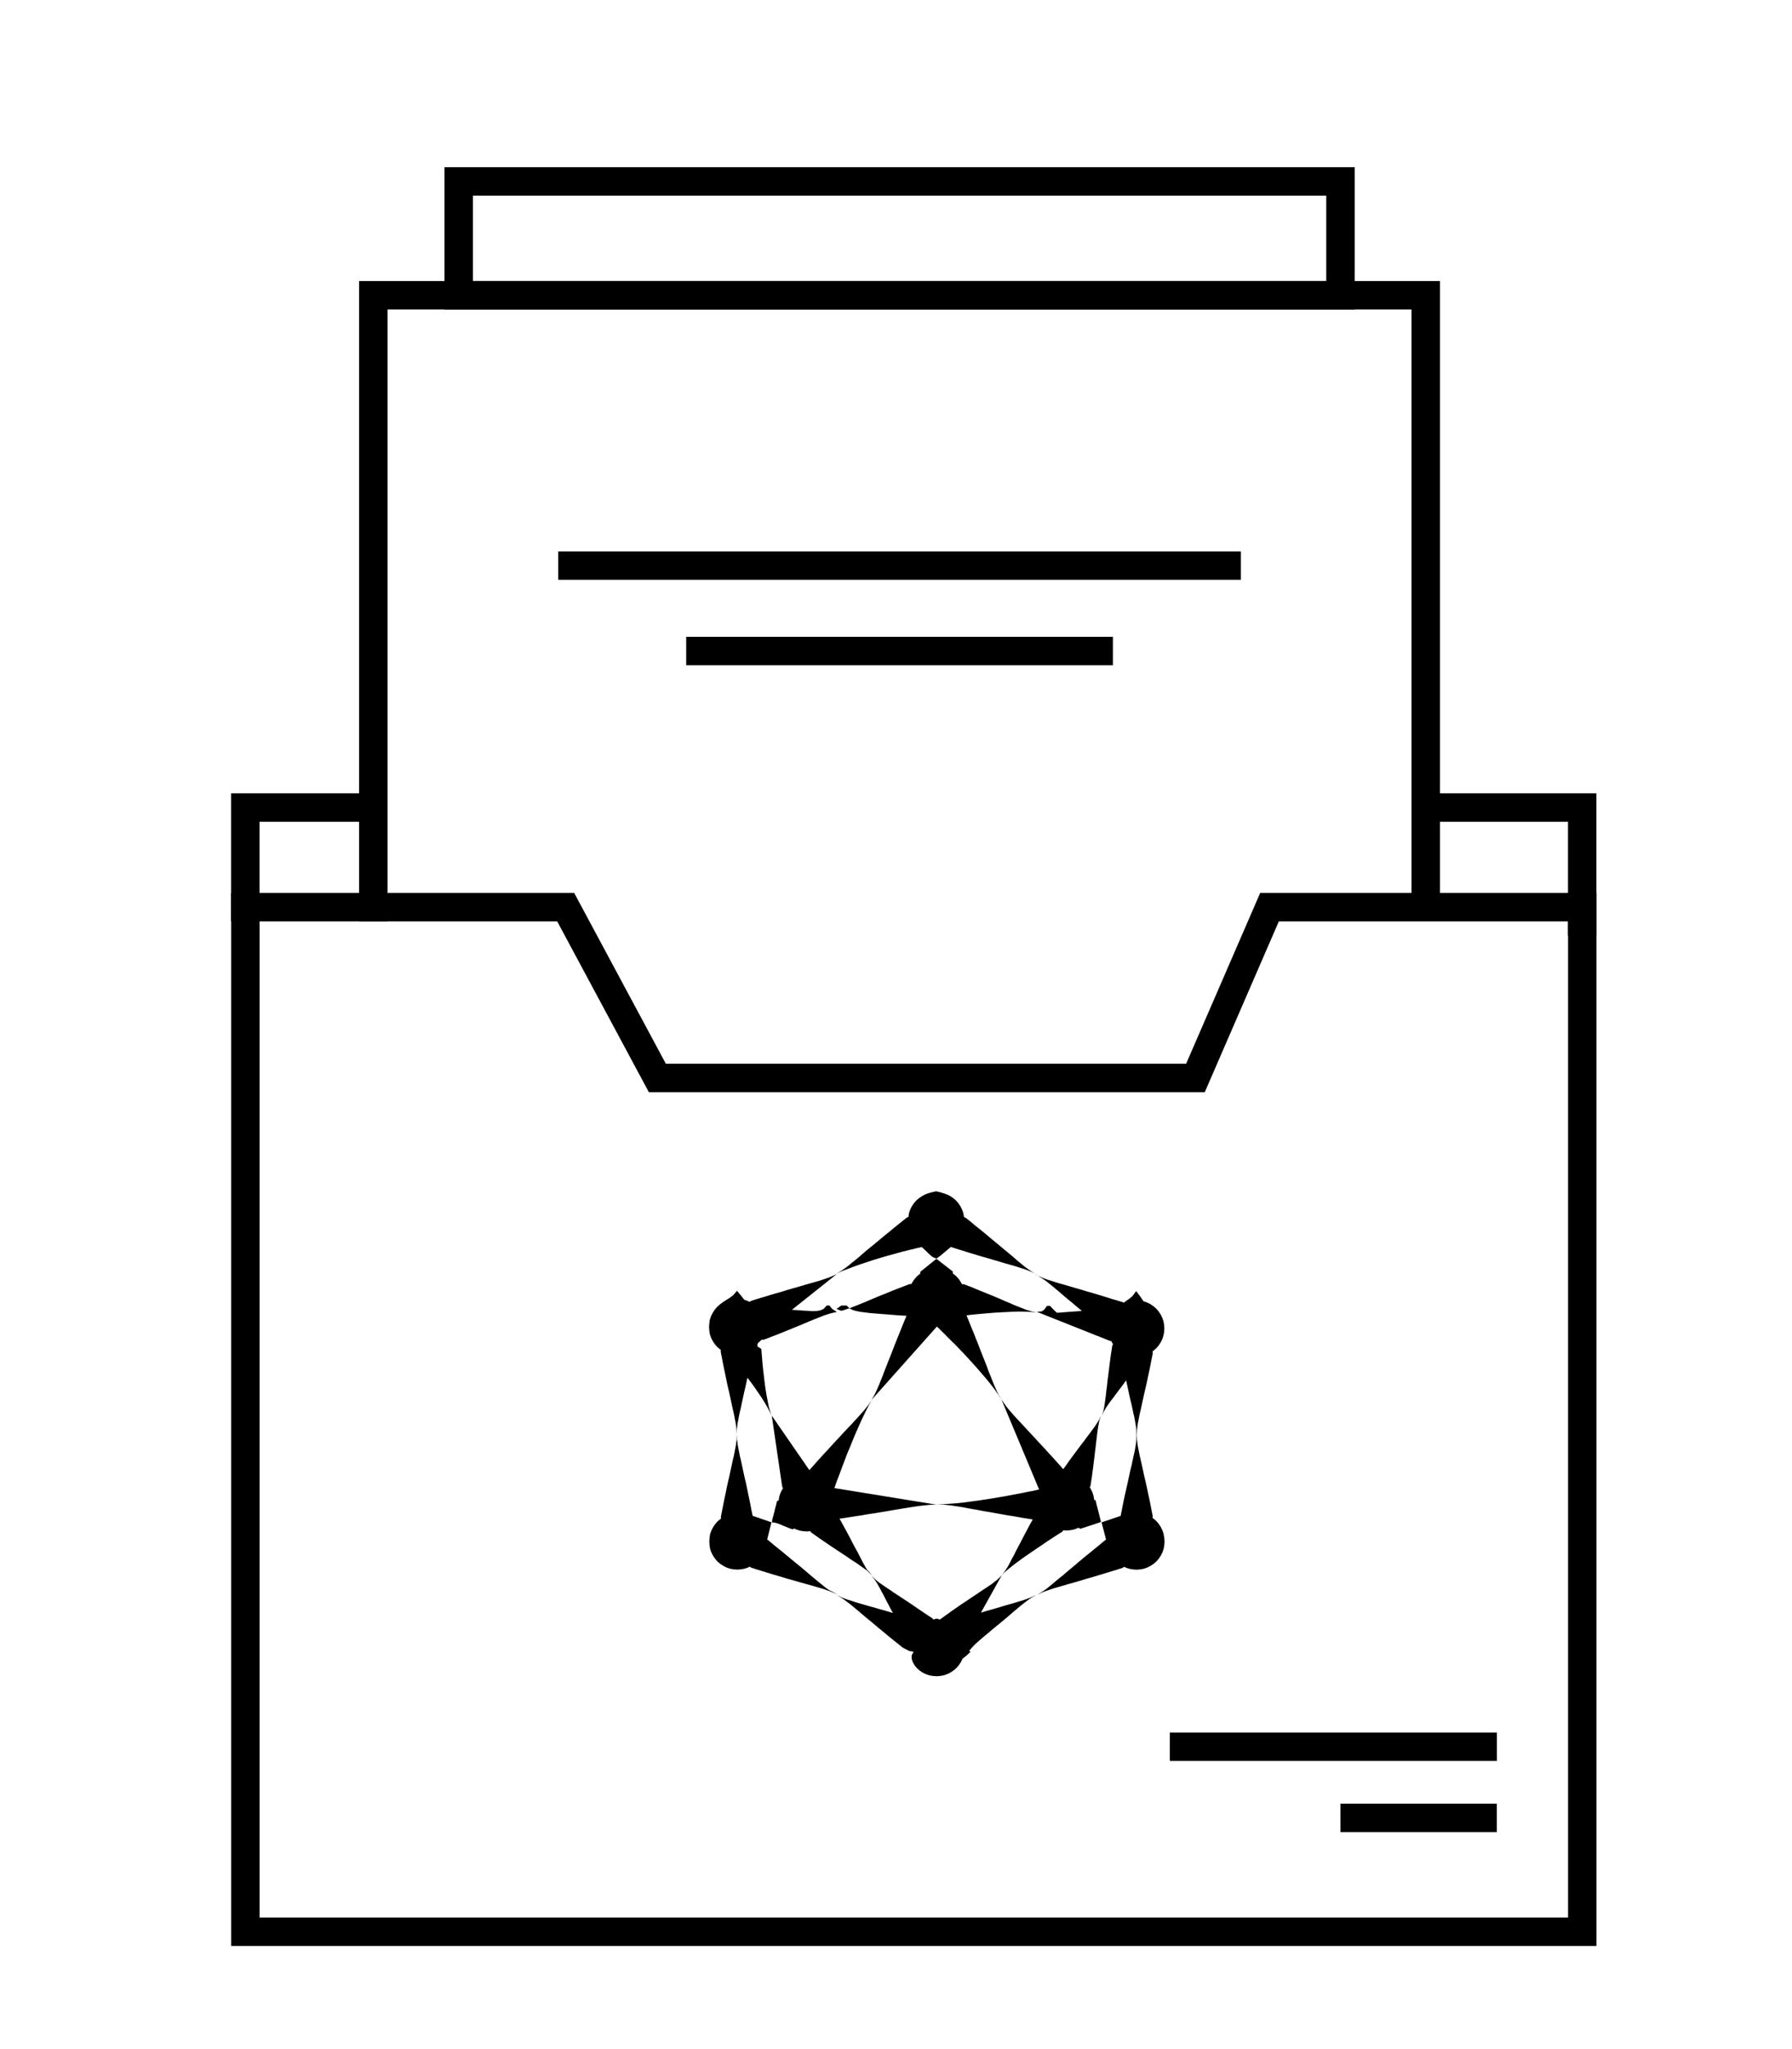 <!-- Generated by IcoMoon.io -->
<svg version="1.1" xmlns="http://www.w3.org/2000/svg" width="28" height="32" viewBox="0 0 28 32">
<title>package-of-services</title>
<path fill="none" stroke="#000" stroke-width="0.444" stroke-miterlimit="10" stroke-linecap="butt" stroke-linejoin="miter" d="M19.836 14.167l-1.157 2.667h-8.408l-1.432-2.667h-5.005v16h20.889v-16z"></path>
<path fill="none" stroke="#000" stroke-width="0.444" stroke-miterlimit="10" stroke-linecap="butt" stroke-linejoin="miter" d="M5.833 14.389v-9.778h16.444v9.556"></path>
<path fill="none" stroke="#000" stroke-width="0.444" stroke-miterlimit="10" stroke-linecap="butt" stroke-linejoin="miter" d="M7.167 2.833h13.778v1.778h-13.778v-1.778z"></path>
<path fill="none" stroke="#000" stroke-width="0.444" stroke-miterlimit="10" stroke-linecap="butt" stroke-linejoin="miter" d="M3.833 14.389v-1.778h2"></path>
<path fill="none" stroke="#000" stroke-width="0.444" stroke-miterlimit="10" stroke-linecap="butt" stroke-linejoin="miter" d="M22.278 12.611h2.444v2"></path>
<path fill="none" stroke="#000" stroke-width="0.444" stroke-miterlimit="10" stroke-linecap="butt" stroke-linejoin="miter" d="M8.722 8.833h10.667"></path>
<path fill="none" stroke="#000" stroke-width="0.444" stroke-miterlimit="10" stroke-linecap="butt" stroke-linejoin="miter" d="M10.722 10.167h6.667"></path>
<path fill="none" stroke="#000" stroke-width="0.444" stroke-miterlimit="10" stroke-linecap="butt" stroke-linejoin="miter" d="M18.278 27.278h5.111"></path>
<path fill="none" stroke="#000" stroke-width="0.444" stroke-miterlimit="10" stroke-linecap="butt" stroke-linejoin="miter" d="M20.944 28.389h2.444"></path>
<path d="M16.076 24.959l-0.1 0.035-0.057 0.016-0.063 0.020-0.069 0.020-0.079 0.022-0.086 0.026-0.098 0.029-0.108 0.030-0.059 0.018-0.030 0.009 0.326-0.584-0.051 0.051-0.028 0.026-0.033 0.024-0.035 0.029-0.041 0.028-0.045 0.031-0.051 0.032-0.057 0.039-0.061 0.041-0.071 0.047-0.078 0.053-0.086 0.057-0.094 0.065-0.051 0.035-0.053 0.039-0.055 0.039-0.057 0.041-0.018 0.014-0.051-0.014h-0.004l-0.047 0.014-0.018-0.019-0.059-0.038-0.055-0.037-0.104-0.070-0.094-0.065-0.086-0.057-0.149-0.098-0.063-0.041-0.055-0.039-0.051-0.033-0.045-0.031-0.041-0.028-0.037-0.026-0.033-0.027-0.028-0.024-0.051-0.051 0.045 0.057 0.022 0.030 0.022 0.035 0.022 0.039 0.024 0.043 0.026 0.049 0.029 0.053 0.030 0.061 0.035 0.065 0.039 0.076 0.041 0.075-0.039-0.012-0.059-0.018-0.108-0.030-0.098-0.029-0.088-0.024-0.149-0.043-0.063-0.020-0.055-0.018-0.053-0.016-0.047-0.018-0.043-0.016-0.080-0.039 0.076 0.045 0.039 0.026 0.041 0.031 0.043 0.032 0.047 0.037 0.051 0.043 0.057 0.047 0.061 0.053 0.071 0.059 0.077 0.063 0.086 0.073 0.047 0.039 0.051 0.041 0.051 0.043 0.055 0.045 0.12 0.096 0.063 0.051 0.104 0.053 0.064 0.010v0.002l-0.029 0.055-0 0.053 0.017 0.053 0.028 0.049 0.034 0.043 0.042 0.037 0.048 0.033 0.053 0.026 0.053 0.018 0.055 0.010 0.059 0.004 0.057-0.004 0.055-0.010 0.053-0.018 0.053-0.026 0.049-0.033 0.043-0.037 0.037-0.043 0.033-0.049 0.026-0.053 0.066-0.053 0.058-0.055v-0.003l-0.021-0.011 0.044-0.053 0.051-0.053 0.055-0.049 0.054-0.047 0.054-0.045 0.052-0.043 0.048-0.041 0.047-0.039 0.087-0.071 0.078-0.065 0.069-0.059 0.061-0.053 0.057-0.047 0.051-0.043 0.047-0.037 0.043-0.033 0.041-0.030 0.039-0.026 0.075-0.045-0.080 0.039z"></path>
<path d="M11.518 22.277l0.006-0.047 0.010-0.049 0.010-0.055 0.012-0.059 0.016-0.067 0.016-0.074 0.018-0.084 0.020-0.092 0.024-0.102 0.024-0.114 0.004-0.019 0.002 0.003 0.055 0.071 0.055 0.076 0.106 0.155 0.047 0.075 0.043 0.073 0.037 0.071 0.031 0.065-0.010-0.029-0.010-0.030-0.020-0.069-0.016-0.080-0.016-0.084-0.016-0.092-0.014-0.092-0.022-0.186-0.010-0.090-0.008-0.084-0.006-0.076-0.006-0.067-0.002-0.031-0.002-0.026-0.030-0.022-0.031-0.018v-0.037l0.015-0.025 0.029-0.022 0.018-0.021 0.034-0.001 0.071-0.026 0.068-0.027 0.064-0.024 0.059-0.024 0.112-0.045 0.1-0.041 0.092-0.037 0.082-0.035 0.073-0.031 0.065-0.026 0.059-0.024 0.053-0.020 0.049-0.020 0.086-0.028 0.039-0.010 0.073-0.016-0.075-0.048-0.041-0.052h-0.043l-0.047 0.052-0.051 0.023-0.057 0.010-0.063 0.003-0.071-0.005-0.079-0.004-0.088-0.007-0.088-0.005 0.702-0.559-0.080 0.037-0.045 0.018-0.047 0.016-0.051 0.018-0.057 0.018-0.063 0.018-0.071 0.020-0.077 0.022-0.088 0.026-0.098 0.028-0.108 0.031-0.057 0.018-0.061 0.018-0.065 0.018-0.067 0.020-0.071 0.022-0.075 0.022-0.078 0.024-0.081 0.026-0.023 0.015-0.030-0.015-0.053-0.018-0.055-0.071-0.057-0.067h-0.004l-0.057 0.067-0.055 0.041-0.051 0.032-0.053 0.034-0.049 0.037-0.043 0.038-0.037 0.044-0.033 0.050-0.026 0.053-0.018 0.053-0.008 0.055-0.004 0.057 0.004 0.059 0.008 0.055 0.018 0.053 0.026 0.053 0.033 0.049 0.037 0.043 0.043 0.037 0.015 0.010-0.002 0.031 0.016 0.077 0.014 0.076 0.014 0.071 0.014 0.067 0.014 0.065 0.012 0.061 0.024 0.114 0.024 0.102 0.020 0.092 0.018 0.084 0.016 0.074 0.016 0.067 0.012 0.059 0.010 0.055 0.010 0.049 0.006 0.047 0.006 0.043 0.004 0.082 0.002-0.082z"></path>
<path d="M13.246 19.817l0.1-0.039 0.106-0.037 0.222-0.073 0.11-0.033 0.108-0.031 0.104-0.028 0.096-0.027 0.128-0.032 0.037-0.008 0.033-0.008 0.030-0.008 0.025-0.006 0.022-0.004 0.018-0.004 0.012-0.004 0.003-0.001 0.023 0.019 0.037 0.035 0.031 0.030 0.026 0.026 0.026 0.022 0.024 0.020 0.031 0.016 0.035 0.012 0.067-0.049 0.063-0.053 0.063-0.053 0.031-0.026 0.073 0.024 0.079 0.024 0.076 0.024 0.071 0.022 0.067 0.020 0.065 0.020 0.061 0.018 0.059 0.016 0.108 0.032 0.098 0.029 0.088 0.026 0.078 0.022 0.071 0.020 0.12 0.039 0.051 0.016 0.047 0.018 0.045 0.018 0.055 0.026-0.053-0.032-0.039-0.026-0.041-0.030-0.043-0.033-0.047-0.039-0.051-0.041-0.055-0.049-0.063-0.053-0.069-0.057-0.080-0.067-0.086-0.071-0.047-0.039-0.051-0.043-0.051-0.043-0.055-0.045-0.059-0.047-0.061-0.049-0.063-0.053-0.067-0.053-0.026-0.010-0-0.006-0.010-0.055-0.018-0.053-0.026-0.053-0.033-0.049-0.037-0.043-0.043-0.037-0.049-0.033-0.053-0.026-0.053-0.018-0.055-0.017-0.057-0.013h-0.004l-0.057 0.013-0.055 0.015-0.051 0.018-0.053 0.028-0.049 0.033-0.043 0.037-0.037 0.043-0.033 0.049-0.026 0.053-0.018 0.053-0.008 0.055-0 0.004-0.026 0.010-0.067 0.053-0.063 0.051-0.061 0.049-0.057 0.047-0.055 0.045-0.053 0.043-0.049 0.041-0.047 0.039-0.088 0.073-0.078 0.063-0.069 0.059-0.061 0.053-0.057 0.047-0.051 0.041-0.047 0.039-0.043 0.033-0.039 0.028-0.039 0.027-0.075 0.045 0.082-0.039z"></path>
<path d="M12.958 24.834l-0.041-0.028-0.043-0.033-0.047-0.039-0.051-0.041-0.057-0.047-0.063-0.053-0.069-0.059-0.077-0.065-0.088-0.071-0.047-0.039-0.049-0.041-0.053-0.043-0.053-0.045-0.059-0.047-0.061-0.049-0.063-0.053-0.050-0.040 0.067-0.268-0.294-0.101-0.014-0.066-0.014-0.073-0.014-0.071-0.014-0.069-0.014-0.063-0.012-0.061-0.024-0.114-0.024-0.102-0.020-0.094-0.018-0.082-0.016-0.075-0.016-0.065-0.012-0.061-0.010-0.055-0.010-0.049-0.006-0.047-0.006-0.043-0.002-0.082-0.004 0.082-0.006 0.043-0.006 0.047-0.010 0.049-0.010 0.055-0.012 0.061-0.016 0.065-0.016 0.075-0.018 0.082-0.020 0.094-0.024 0.102-0.024 0.114-0.012 0.061-0.014 0.063-0.014 0.069-0.014 0.071-0.014 0.073-0.016 0.080 0.002 0.029-0.014 0.010-0.043 0.037-0.037 0.043-0.033 0.049-0.026 0.053-0.018 0.053-0.008 0.055-0.004 0.057 0.004 0.059 0.008 0.055 0.018 0.053 0.026 0.053 0.033 0.049 0.037 0.043 0.043 0.037 0.049 0.032 0.053 0.027 0.053 0.018 0.055 0.010 0.059 0.004 0.057-0.004 0.055-0.010 0.053-0.018 0.028-0.014 0.025 0.016 0.081 0.026 0.153 0.047 0.071 0.022 0.132 0.039 0.061 0.018 0.059 0.018 0.108 0.030 0.098 0.029 0.088 0.024 0.080 0.022 0.069 0.020 0.065 0.020 0.057 0.016 0.051 0.018 0.047 0.016 0.045 0.018 0.080 0.037-0.077-0.045z"></path>
<path d="M16.213 19.916l-0.018-0.012-0.024-0.011 0.022 0.013z"></path>
<path d="M16.084 20.469l-0.041-0.012-0.043-0.016-0.049-0.020-0.053-0.020-0.059-0.024-0.065-0.029-0.073-0.030-0.079-0.035-0.092-0.039-0.271-0.11-0.061-0.026-0.067-0.026-0.069-0.026-0.031-0.001-0.014-0.027-0.033-0.049-0.037-0.043-0.043-0.037-0.017-0.011 0.002-0.030-0.257-0.2-0.253 0.204 0.003 0.026-0.015 0.010-0.043 0.037-0.037 0.043-0.033 0.049-0.013 0.025-0.028 0.001-0.069 0.026-0.067 0.026-0.063 0.024-0.061 0.024-0.11 0.045-0.102 0.041-0.090 0.037-0.082 0.035-0.073 0.031-0.065 0.026-0.059 0.024-0.053 0.020-0.049 0.020-0.045 0.014-0.041 0.014-0.039 0.010-0.075-0.029 0.075-0.053h0.084l0.049 0.047 0.051 0.025 0.057 0.015 0.063 0.012 0.071 0.009 0.079 0.010 0.088 0.007 0.098 0.008 0.108 0.008 0.12 0.010 0.063 0.004 0.088 0.005-0.023 0.056-0.033 0.079-0.030 0.076-0.029 0.071-0.028 0.069-0.026 0.065-0.025 0.063-0.022 0.059-0.022 0.055-0.041 0.104-0.037 0.094-0.033 0.083-0.028 0.076-0.028 0.067-0.024 0.061-0.024 0.055-0.022 0.049-0.022 0.047-0.049 0.084 1.021-1.145 0.010 0.010 0.014 0.012 0.082 0.082 0.026 0.024 0.029 0.031 0.063 0.063 0.071 0.069 0.073 0.077 0.078 0.082 0.079 0.086 0.080 0.088 0.155 0.179 0.073 0.090 0.067 0.086 0.059 0.084 0.051 0.080 0.587 1.402-0.022 0.004-0.024 0.006-0.030 0.006-0.033 0.008-0.037 0.006-0.039 0.008-0.088 0.018-0.096 0.018-0.104 0.020-0.112 0.020-0.116 0.020-0.24 0.037-0.12 0.016-0.118 0.016-0.116 0.012-0.11 0.008-0.104 0.006-0.096 0.002 0.104 0.004 0.057 0.006 0.059 0.006 0.063 0.010 0.069 0.010 0.078 0.014 0.086 0.016 0.094 0.016 0.106 0.020 0.057 0.010 0.061 0.010 0.065 0.012 0.067 0.012 0.069 0.012 0.076 0.014 0.079 0.012 0.082 0.014 0.088 0.016 0.092 0.014 0.053 0.009-0.014 0.026-0.031 0.055-0.102 0.192-0.043 0.084-0.039 0.073-0.035 0.067-0.030 0.061-0.029 0.053-0.026 0.049-0.022 0.043-0.022 0.039-0.022 0.035-0.022 0.033-0.045 0.057 0.041-0.041 0.053-0.045 0.063-0.051 0.069-0.053 0.075-0.055 0.080-0.057 0.161-0.11 0.080-0.053 0.073-0.051 0.069-0.045 0.059-0.039 0.026-0.016 0.024-0.016 0.020-0.012 0.018-0.012 0.014-0.008 0.010-0.006 0.006-0.004 0.002-0.002 0.016-0.022 0.049 0.003 0.057-0.004 0.055-0.010 0.053-0.018 0.024-0.012 0.027 0.018 0.092-0.030 0.034-0.012 0.029-0.008 0.024-0.008 0.020-0.006 0.016-0.006 0.014-0.004 0.020-0.008 0.020-0.006 0.024-0.008 0.014-0.006 0.018-0.006-0.043-0.171-0.022-0.084-0.020-0.082-0.023-0.010-0.001-0.014-0.010-0.055-0.018-0.053-0.027-0.053-0.012-0.019 0.012-0.024 0.010-0.067 0.010-0.063 0.016-0.12 0.014-0.108 0.012-0.098 0.010-0.088 0.010-0.079 0.008-0.071 0.008-0.065 0.006-0.057 0.008-0.051 0.006-0.047 0.008-0.043 0.008-0.039 0.008-0.035 0.022-0.065-0.029 0.063-0.018 0.031-0.022 0.035-0.022 0.034-0.029 0.039-0.030 0.041-0.035 0.047-0.039 0.051-0.043 0.059-0.049 0.063-0.053 0.071-0.124 0.167-0.069 0.098-0.028 0.038-0.007-0.007-0.059-0.067-0.112-0.124-0.053-0.057-0.049-0.055-0.047-0.051-0.047-0.049-0.043-0.047-0.041-0.045-0.075-0.080-0.067-0.073-0.061-0.065-0.055-0.059-0.049-0.053-0.043-0.049-0.039-0.045-0.035-0.043-0.030-0.041-0.055-0.079-0.049-0.084-0.022-0.045-0.022-0.051-0.024-0.053-0.024-0.061-0.026-0.067-0.031-0.073-0.030-0.084-0.037-0.094-0.041-0.102-0.022-0.057-0.022-0.059-0.024-0.061-0.027-0.065-0.026-0.069-0.030-0.071-0.031-0.076-0.031-0.079-0.026-0.062 0.010-0.001 0.069-0.008 0.077-0.008 0.179-0.016 0.098-0.008 0.102-0.006 0.202-0.010 0.098-0.002 0.094 0.002 0.086 0.004 0.080 0.008-0.075-0.016z"></path>
<path d="M13.551 24.518l-0.022-0.035-0.022-0.039-0.024-0.043-0.024-0.047-0.028-0.055-0.031-0.059-0.037-0.067-0.039-0.073-0.043-0.084-0.049-0.092-0.055-0.1-0.029-0.055-0.031-0.052 0.062-0.009 0.092-0.014 0.086-0.014 0.084-0.012 0.079-0.014 0.076-0.012 0.069-0.010 0.069-0.012 0.063-0.010 0.061-0.010 0.057-0.010 0.106-0.018 0.096-0.016 0.086-0.014 0.078-0.012 0.069-0.010 0.065-0.008 0.059-0.006 0.055-0.006 0.104-0.002-1.596-0.259 0.008-0.020 0.008-0.024 0.010-0.029 0.010-0.030 0.026-0.067 0.029-0.077 0.032-0.086 0.035-0.092 0.037-0.098 0.041-0.098 0.084-0.206 0.088-0.2 0.045-0.096 0.045-0.092 0.043-0.084 0.043-0.076-0.055 0.080-0.067 0.084-0.041 0.045-0.043 0.049-0.051 0.055-0.053 0.059-0.063 0.065-0.067 0.071-0.075 0.082-0.043 0.045-0.134 0.147-0.051 0.055-0.053 0.057-0.055 0.061-0.057 0.065-0.059 0.065-0.008 0.009-0.587-0.85 0.163 1.111 0.013 0.023-0.015 0.022-0.026 0.053-0.018 0.053-0.008 0.055-0 0.006-0.028 0.012-0.012 0.053-0.012 0.045-0.010 0.039-0.006 0.030-0.008 0.024-0.004 0.020-0.004 0.016-0.004 0.012-0.006 0.020-0.004 0.018-0.004 0.020-0.002 0.016-0.004 0.018 0.039 0.004 0.035 0.008 0.030 0.010 0.031 0.012 0.035 0.016 0.043 0.016 0.051 0.022 0.028 0.010 0.035 0.012 0.022-0.015 0.029 0.015 0.053 0.018 0.055 0.010 0.059 0.004 0.054-0.004 0.015 0.020 0.059 0.041 0.055 0.039 0.053 0.037 0.147 0.1 0.086 0.057 0.149 0.098 0.061 0.043 0.057 0.037 0.051 0.032 0.045 0.033 0.041 0.029 0.037 0.026 0.033 0.024 0.028 0.026 0.051 0.051-0.045-0.057z"></path>
<path d="M18.18 23.95l-0.018-0.053-0.026-0.053-0.033-0.049-0.037-0.043-0.043-0.037-0.014-0.009 0.003-0.028-0.016-0.077-0.014-0.073-0.014-0.071-0.014-0.067-0.014-0.063-0.012-0.061-0.025-0.112-0.024-0.102-0.020-0.092-0.018-0.082-0.016-0.073-0.016-0.067-0.012-0.059-0.010-0.053-0.010-0.049-0.006-0.047-0.006-0.043-0.002-0.080 0.002-0.082 0.006-0.043 0.006-0.045 0.010-0.049 0.010-0.055 0.012-0.059 0.016-0.065 0.016-0.074 0.018-0.084 0.020-0.090 0.024-0.102 0.025-0.112 0.012-0.061 0.014-0.063 0.014-0.067 0.014-0.071 0.014-0.073 0.016-0.078-0.004-0.031 0.014-0.009 0.043-0.037 0.037-0.043 0.033-0.049 0.026-0.053 0.018-0.053 0.010-0.055 0.004-0.059-0.004-0.057-0.010-0.055-0.018-0.053-0.026-0.053-0.033-0.049-0.037-0.043-0.043-0.037-0.049-0.033-0.053-0.026-0.053-0.018-0.055-0.080-0.057-0.076h-0.004l-0.057 0.076-0.055 0.046-0.051 0.034-0.027 0.023-0.024-0.011-0.082-0.024-0.079-0.023-0.076-0.024-0.071-0.022-0.067-0.020-0.065-0.020-0.061-0.018-0.059-0.016-0.108-0.033-0.098-0.028-0.088-0.026-0.077-0.022-0.071-0.020-0.063-0.020-0.108-0.034-0.047-0.018-0.045-0.018-0.059-0.027 0.057 0.035 0.039 0.026 0.041 0.029 0.043 0.035 0.047 0.037 0.051 0.043 0.057 0.047 0.061 0.053 0.069 0.059 0.080 0.065 0.086 0.073 0.047 0.039 0.014 0.011-0.089 0.007-0.088 0.006-0.080 0.006-0.071 0.006-0.063 0.004-0.057-0.054-0.051-0.054h-0.047l-0.043 0.060-0.041 0.027-0.075 0.006 1.137 0.452 0.027 0.005 0.012 0.025 0.015 0.023-0.012 0.024-0.010 0.067-0.010 0.063-0.016 0.12-0.014 0.108-0.012 0.098-0.012 0.090-0.008 0.079-0.010 0.071-0.006 0.065-0.008 0.057-0.006 0.051-0.008 0.047-0.006 0.043-0.008 0.039-0.008 0.035-0.022 0.065 0.028-0.063 0.018-0.031 0.020-0.035 0.024-0.035 0.027-0.039 0.032-0.043 0.035-0.045 0.039-0.053 0.043-0.057 0.049-0.065 0.066-0.090 0.023 0.106 0.022 0.102 0.020 0.090 0.020 0.084 0.016 0.074 0.014 0.065 0.014 0.059 0.010 0.055 0.008 0.049 0.008 0.045 0.004 0.043 0.004 0.082-0.004 0.080-0.004 0.043-0.008 0.047-0.008 0.049-0.010 0.053-0.014 0.059-0.014 0.067-0.016 0.073-0.020 0.082-0.020 0.092-0.022 0.102-0.025 0.112-0.014 0.061-0.014 0.063-0.014 0.067-0.014 0.071-0.014 0.073-0.014 0.068-0.298 0.101 0.070 0.268-0.048 0.038-0.063 0.053-0.061 0.049-0.057 0.047-0.055 0.045-0.053 0.043-0.049 0.041-0.047 0.039-0.086 0.073-0.078 0.065-0.069 0.059-0.063 0.051-0.057 0.047-0.051 0.043-0.045 0.037-0.043 0.035-0.041 0.029-0.039 0.026-0.075 0.045 0.077-0.037 0.045-0.018 0.047-0.016 0.051-0.018 0.057-0.018 0.063-0.018 0.069-0.020 0.080-0.024 0.088-0.024 0.096-0.028 0.108-0.033 0.059-0.016 0.061-0.018 0.065-0.020 0.067-0.020 0.071-0.022 0.073-0.022 0.079-0.024 0.082-0.026 0.025-0.017 0.026 0.013 0.053 0.018 0.055 0.010 0.059 0.004 0.057-0.004 0.055-0.010 0.053-0.018 0.053-0.027 0.049-0.032 0.043-0.037 0.037-0.043 0.033-0.049 0.026-0.053 0.018-0.053 0.010-0.055 0.004-0.059-0.004-0.057z"></path>
</svg>
